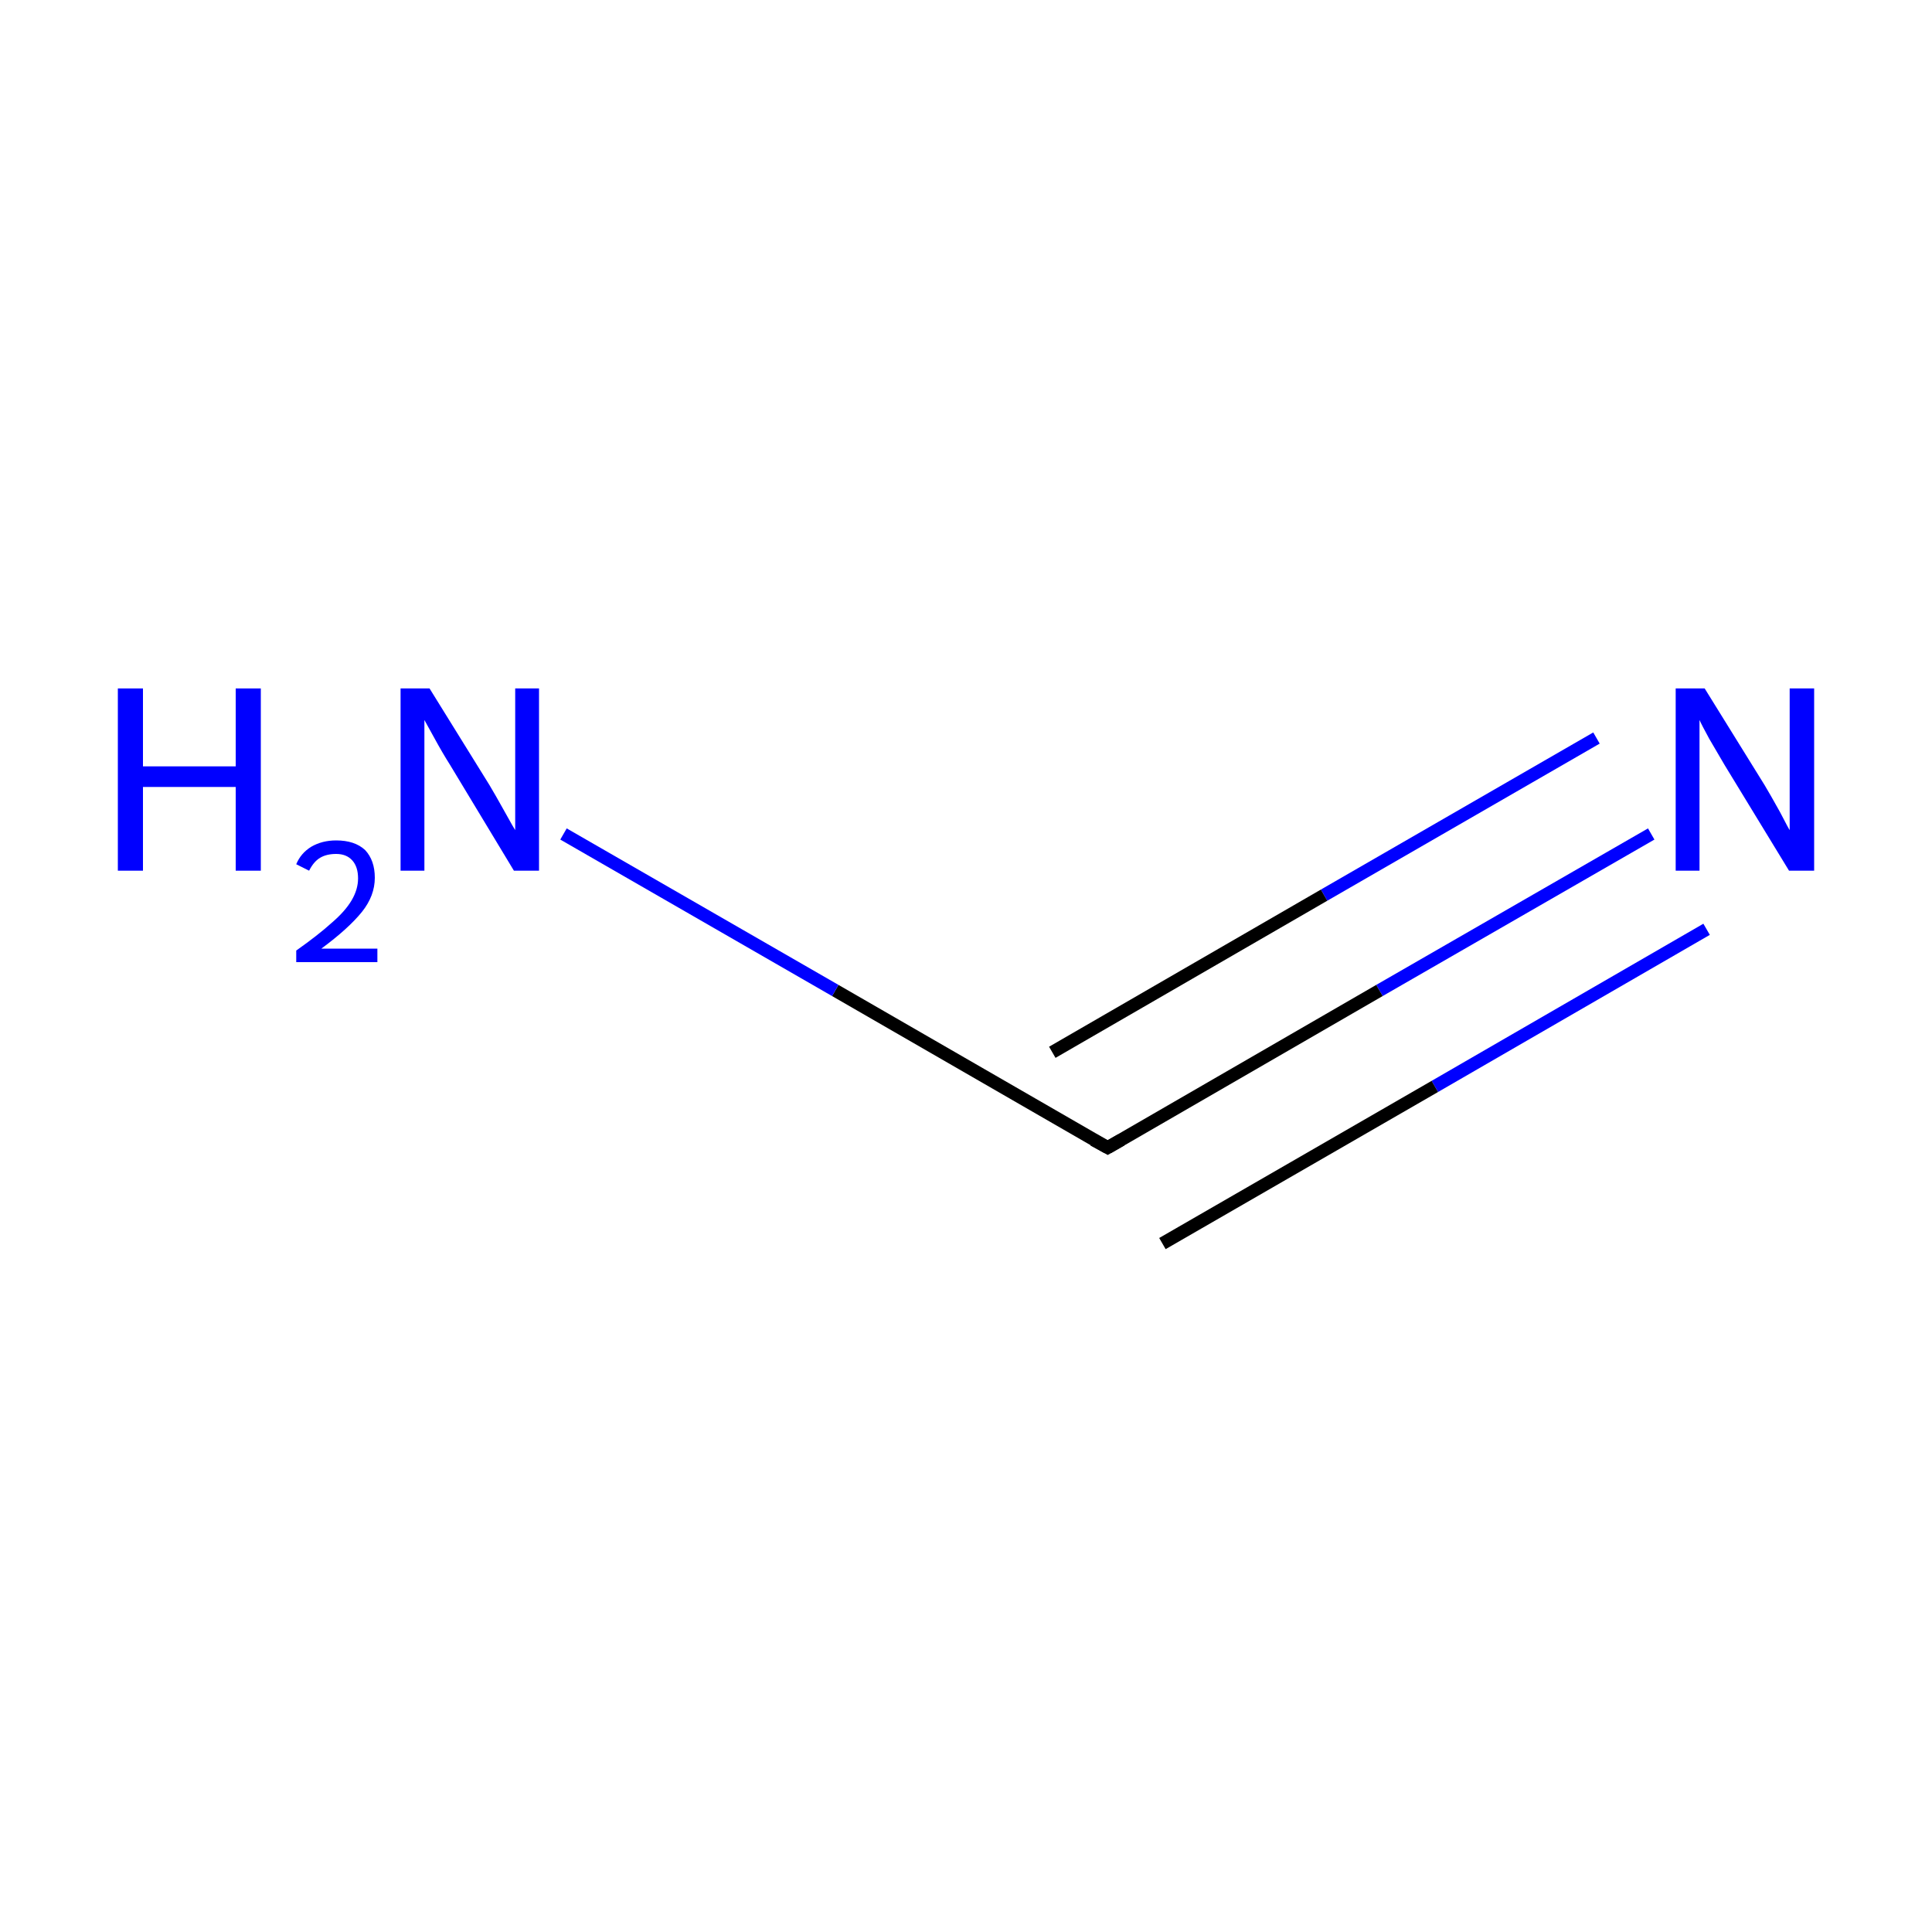 <?xml version='1.0' encoding='iso-8859-1'?>
<svg version='1.1' baseProfile='full'
              xmlns='http://www.w3.org/2000/svg'
                      xmlns:rdkit='http://www.rdkit.org/xml'
                      xmlns:xlink='http://www.w3.org/1999/xlink'
                  xml:space='preserve'
width='300px' height='300px' viewBox='0 0 300 300'>
<!-- END OF HEADER -->
<rect style='opacity:1.0;fill:#FFFFFF;stroke:none' width='300.0' height='300.0' x='0.0' y='0.0'> </rect>
<path class='bond-0 atom-0 atom-1' d='M 256.4,129.5 L 214.2,153.8' style='fill:none;fill-rule:evenodd;stroke:#0000FF;stroke-width:2.0px;stroke-linecap:butt;stroke-linejoin:miter;stroke-opacity:1' />
<path class='bond-0 atom-0 atom-1' d='M 214.2,153.8 L 172.0,178.2' style='fill:none;fill-rule:evenodd;stroke:#000000;stroke-width:2.0px;stroke-linecap:butt;stroke-linejoin:miter;stroke-opacity:1' />
<path class='bond-0 atom-0 atom-1' d='M 265.0,144.3 L 222.8,168.7' style='fill:none;fill-rule:evenodd;stroke:#0000FF;stroke-width:2.0px;stroke-linecap:butt;stroke-linejoin:miter;stroke-opacity:1' />
<path class='bond-0 atom-0 atom-1' d='M 222.8,168.7 L 180.5,193.1' style='fill:none;fill-rule:evenodd;stroke:#000000;stroke-width:2.0px;stroke-linecap:butt;stroke-linejoin:miter;stroke-opacity:1' />
<path class='bond-0 atom-0 atom-1' d='M 247.9,114.6 L 205.6,139.0' style='fill:none;fill-rule:evenodd;stroke:#0000FF;stroke-width:2.0px;stroke-linecap:butt;stroke-linejoin:miter;stroke-opacity:1' />
<path class='bond-0 atom-0 atom-1' d='M 205.6,139.0 L 163.4,163.4' style='fill:none;fill-rule:evenodd;stroke:#000000;stroke-width:2.0px;stroke-linecap:butt;stroke-linejoin:miter;stroke-opacity:1' />
<path class='bond-1 atom-1 atom-2' d='M 172.0,178.2 L 129.7,153.8' style='fill:none;fill-rule:evenodd;stroke:#000000;stroke-width:2.0px;stroke-linecap:butt;stroke-linejoin:miter;stroke-opacity:1' />
<path class='bond-1 atom-1 atom-2' d='M 129.7,153.8 L 87.5,129.5' style='fill:none;fill-rule:evenodd;stroke:#0000FF;stroke-width:2.0px;stroke-linecap:butt;stroke-linejoin:miter;stroke-opacity:1' />
<path d='M 174.1,177.0 L 172.0,178.2 L 169.8,177.0' style='fill:none;stroke:#000000;stroke-width:2.0px;stroke-linecap:butt;stroke-linejoin:miter;stroke-opacity:1;' />
<path class='atom-0' d='M 264.7 106.9
L 274.0 121.9
Q 274.9 123.4, 276.4 126.1
Q 277.8 128.8, 277.9 128.9
L 277.9 106.9
L 281.7 106.9
L 281.7 135.2
L 277.8 135.2
L 267.8 118.8
Q 266.7 116.9, 265.4 114.7
Q 264.2 112.5, 263.9 111.8
L 263.9 135.2
L 260.2 135.2
L 260.2 106.9
L 264.7 106.9
' fill='#0000FF'/>
<path class='atom-2' d='M 18.3 106.9
L 22.2 106.9
L 22.2 119.0
L 36.6 119.0
L 36.6 106.9
L 40.5 106.9
L 40.5 135.2
L 36.6 135.2
L 36.6 122.2
L 22.2 122.2
L 22.2 135.2
L 18.3 135.2
L 18.3 106.9
' fill='#0000FF'/>
<path class='atom-2' d='M 46.0 134.2
Q 46.7 132.5, 48.3 131.5
Q 50.0 130.5, 52.2 130.5
Q 55.1 130.5, 56.7 132.0
Q 58.2 133.6, 58.2 136.3
Q 58.2 139.1, 56.2 141.6
Q 54.1 144.2, 49.9 147.3
L 58.6 147.3
L 58.6 149.4
L 46.0 149.4
L 46.0 147.6
Q 49.4 145.2, 51.5 143.3
Q 53.6 141.5, 54.6 139.8
Q 55.6 138.1, 55.6 136.4
Q 55.6 134.6, 54.7 133.6
Q 53.8 132.6, 52.2 132.6
Q 50.7 132.6, 49.7 133.2
Q 48.7 133.8, 48.0 135.2
L 46.0 134.2
' fill='#0000FF'/>
<path class='atom-2' d='M 66.7 106.9
L 76.0 121.9
Q 76.9 123.4, 78.4 126.1
Q 79.9 128.8, 80.0 128.9
L 80.0 106.9
L 83.7 106.9
L 83.7 135.2
L 79.8 135.2
L 69.9 118.8
Q 68.7 116.9, 67.5 114.7
Q 66.3 112.5, 65.9 111.8
L 65.9 135.2
L 62.2 135.2
L 62.2 106.9
L 66.7 106.9
' fill='#0000FF'/>
</svg>

